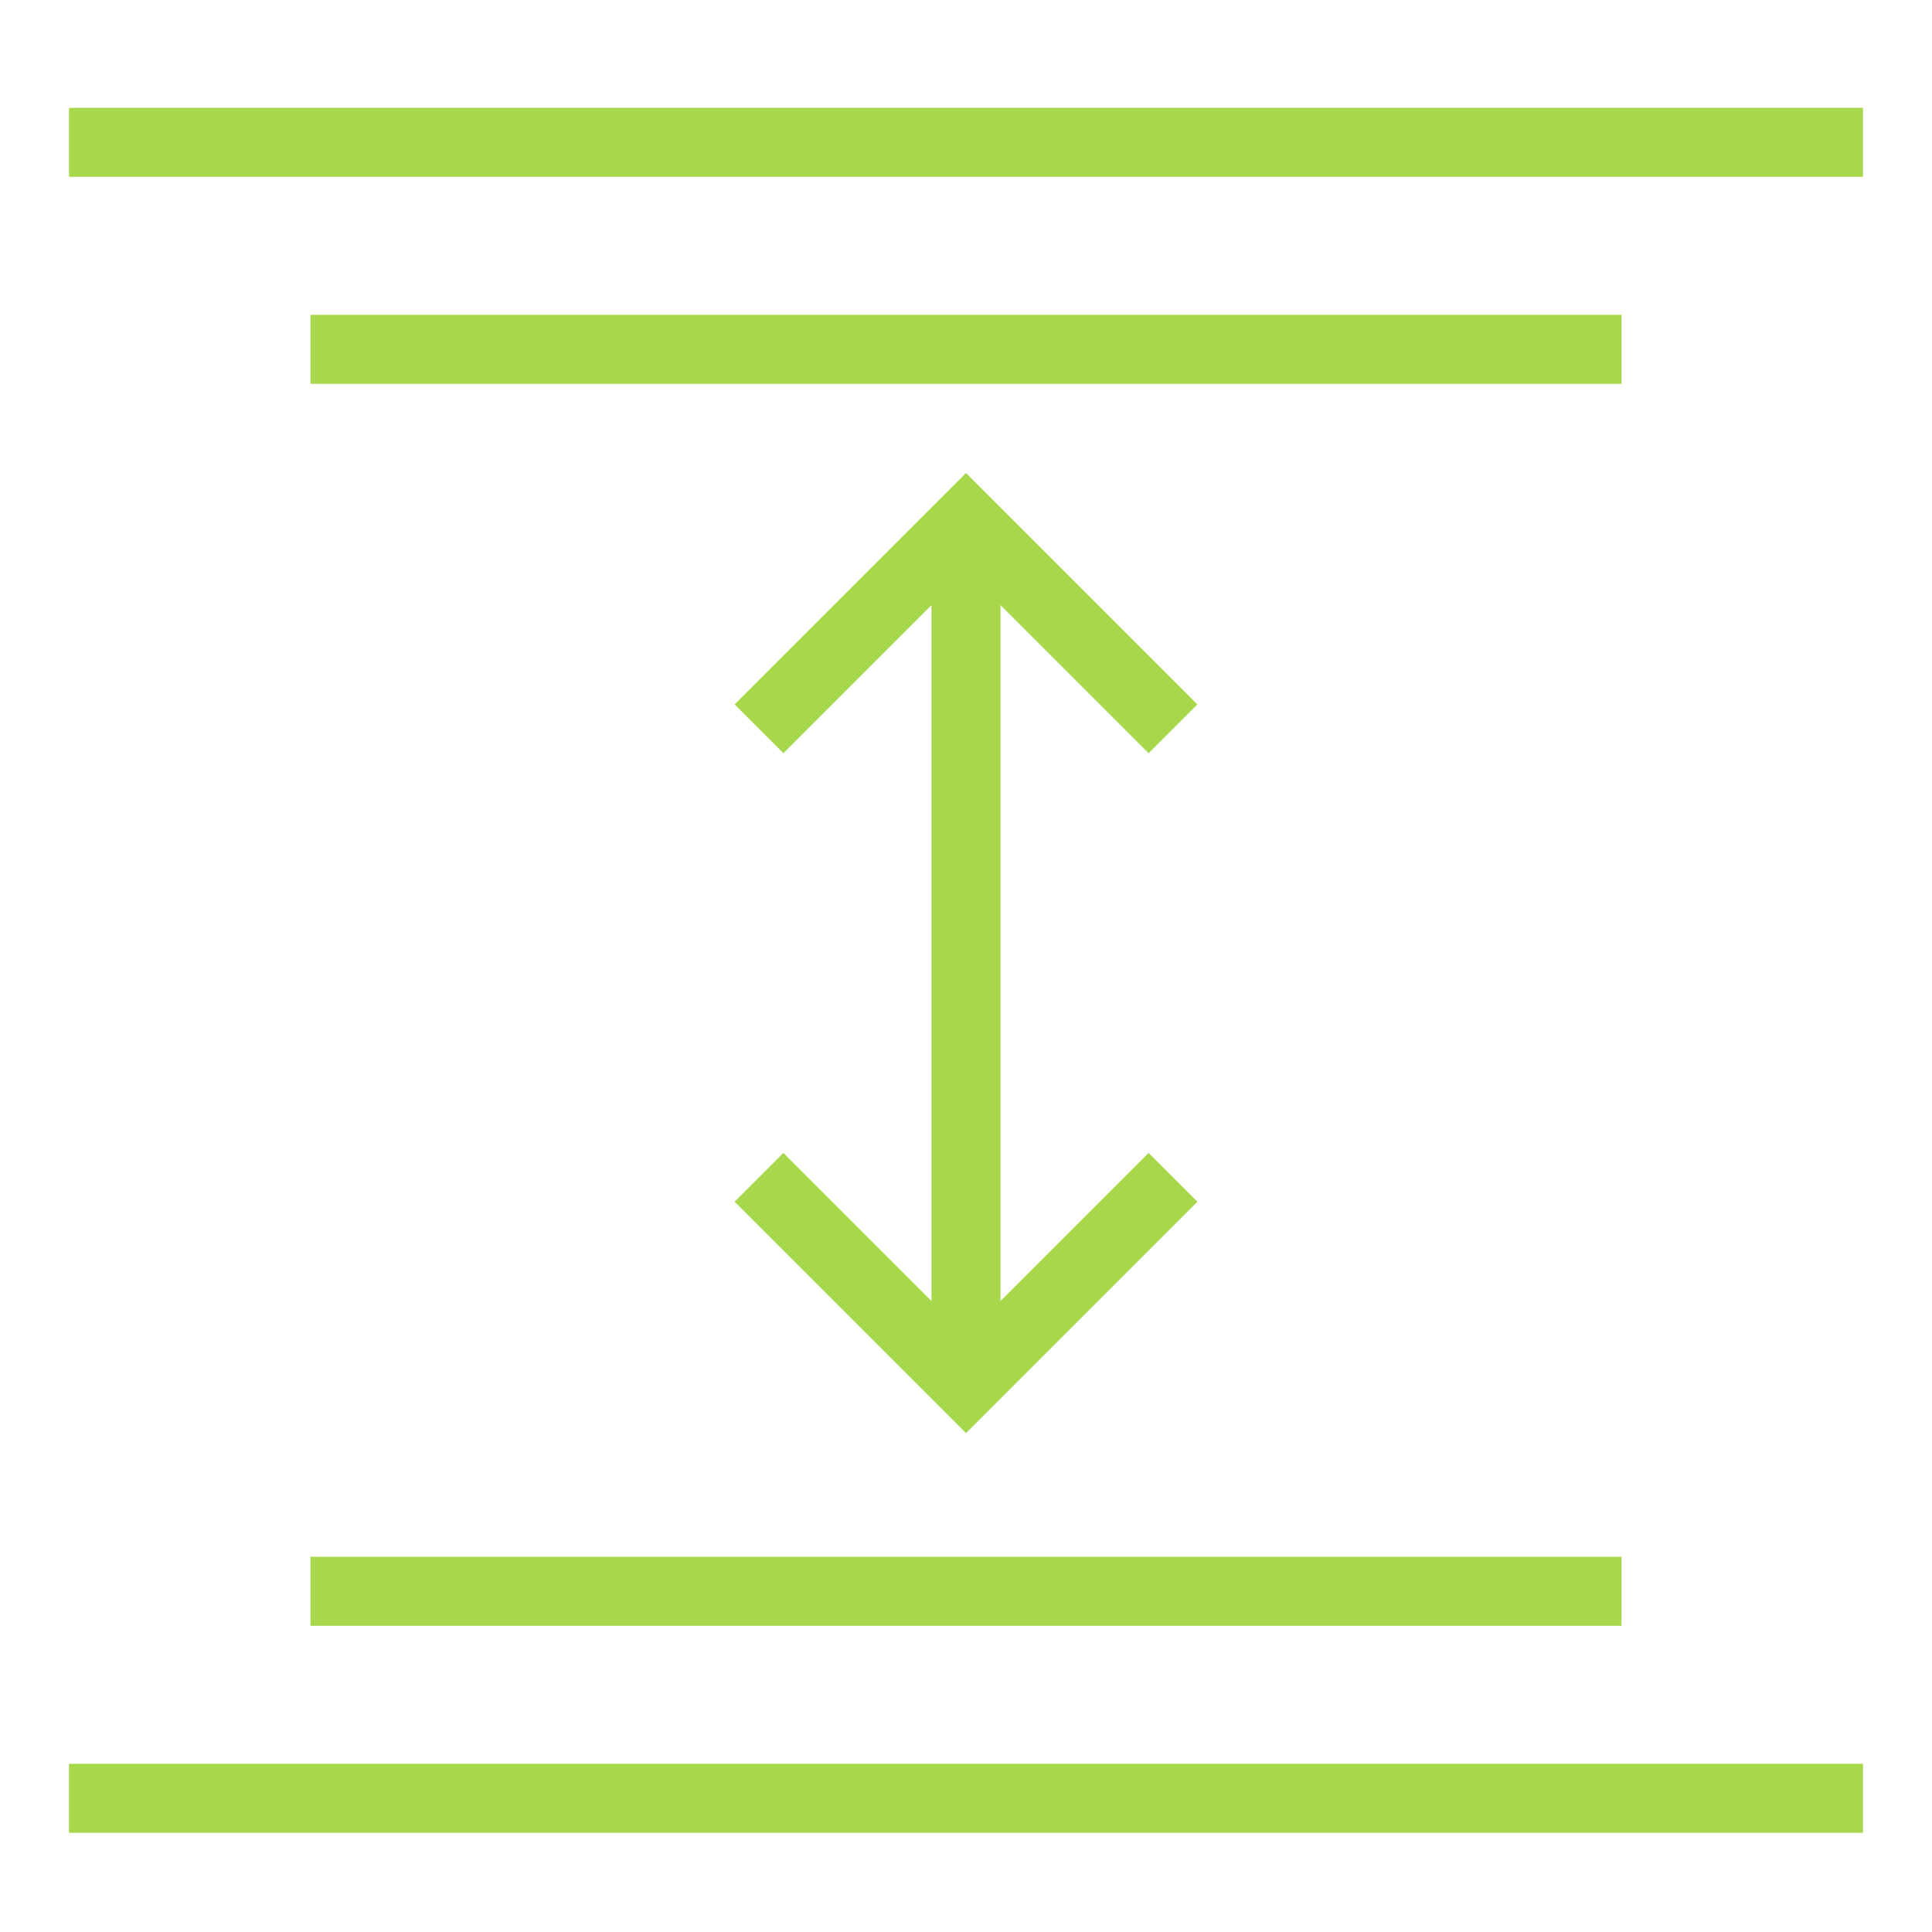 <svg width="56" height="56" viewBox="0 0 56 56" fill="none" xmlns="http://www.w3.org/2000/svg">
<g clip-path="url(#clip0)">
<path d="M2 4.125H54" stroke="#A7D74A" stroke-width="2"/>
<path d="M2 52.125H54" stroke="#A7D74A" stroke-width="2"/>
<path d="M9 46.125H47" stroke="#A7D74A" stroke-width="2"/>
<path d="M9 10.125H47" stroke="#A7D74A" stroke-width="2"/>
<path d="M28 16.125L28 40.125" stroke="#A7D74A" stroke-width="2"/>
<path d="M34 21.125L28 15.125L22 21.125" stroke="#A7D74A" stroke-width="2"/>
<path d="M22 34.125L28 40.125L34 34.125" stroke="#A7D74A" stroke-width="2"/>
</g>
<defs>
<clipPath id="clip0">
<rect width="56" height="56" fill="white"/>
</clipPath>
</defs>
</svg>
